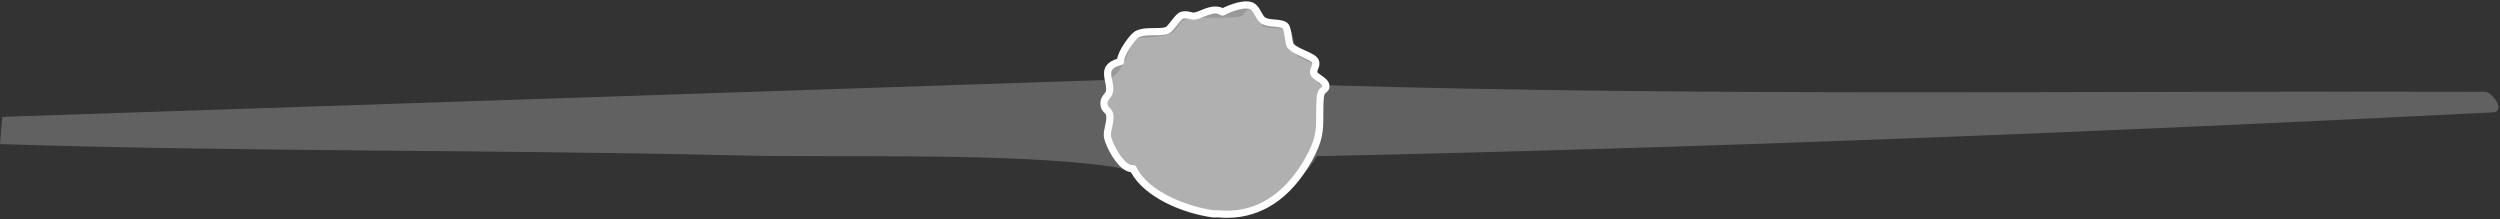 <svg width="1219" height="107" viewBox="0 0 1219 107" fill="none" xmlns="http://www.w3.org/2000/svg">
<rect x="0" y="0" width="1219" height="107" fill="#333333" stroke="none"/>
<path d="M615.428 12.738C616.431 13.903 628.208 13.915 628.761 14.284C630.803 15.668 631.645 25.807 632.556 27.145C633.467 28.483 640.619 30.27 642.095 33.165C644.067 37.029 639.696 40.57 644.759 41.493C833.562 47.122 1022.58 44.146 1211.52 44.757C1215.11 44.538 1221.79 54.008 1215.87 54.769C1024.53 64.365 833.723 72.06 642.095 76.155C638.577 82.36 632.714 88.34 627.143 93.012C606.15 110.636 583.721 107.134 563.028 94.423C555.162 89.59 555.058 83.074 542.913 81.344C492.162 74.112 413.004 77.041 359.22 75.761C239.518 72.924 119.655 74.077 0 70.259L1.107 56.972L539.902 38.99C548.553 36.014 550.791 20.535 554.539 18.736C555.347 18.344 566.696 18.24 570.872 16.302C574.216 14.757 574.805 10.501 577.469 9.613C582.36 7.986 598.207 9.197 604.805 8.009C606.731 7.663 607.677 4.065 610.422 3.903C617.239 3.511 614.897 12.069 615.44 12.704L615.428 12.738Z" fill="white" fill-opacity="0.23"/>
<path d="M626.664 12.199C627.219 12.655 627.231 21.209 631.82 25.632C634.634 28.347 639.767 28.604 640.145 29.189C641.505 31.319 638.348 38.527 645.905 40.809C642.688 52.909 644.994 61.182 639.365 73.585C620.348 115.489 582.263 112.835 553.998 85.243C549.374 80.726 543.478 81.051 540.368 66.681C539.918 64.61 538.937 36.807 539.256 35.204C540.131 30.863 545.394 31.904 545.938 31.144C546.695 30.09 545.335 26.241 546.671 24.567C557.847 10.572 558.072 19.969 567.946 15.3C571.731 13.509 573.233 7.717 576.272 6.875C578.838 6.161 592.829 6.839 596.377 6.488C601.722 5.962 607.399 2.182 608.014 2.135C610.793 1.925 612.33 9.554 616.741 11.345C619.769 12.562 626.273 11.883 626.664 12.199Z" fill="white" fill-opacity="0.5"/>
<g clip-path="url(#clip0_1299_55)">
<g clip-path="url(#clip1_1299_55)">
<path d="M598.289 106.204C596.855 106.204 595.407 106.135 593.938 106.002C593.658 105.974 593.309 106.002 592.938 106.016C592.406 106.044 591.805 106.079 591.175 105.995C576.508 103.973 558.077 96.239 551.418 83.951C550.111 83.826 548.768 83.233 547.404 82.173C542.584 78.435 538.514 69.683 538.227 66.552C538.073 64.9 538.465 63.114 538.835 61.392C539.234 59.551 539.654 57.64 539.339 56.141C539.262 55.757 539.059 55.548 538.577 55.067C537.779 54.251 536.555 53.037 536.555 50.401C536.555 48.121 537.597 46.81 538.36 45.855C538.933 45.136 539.234 44.732 539.332 44.069C539.507 42.807 539.199 41.37 538.87 39.85C538.066 36.133 536.982 31.119 544.739 28.665C545.48 24.055 551.279 16.44 553.482 15.233C556.294 13.692 559.763 13.713 562.799 13.699C564.988 13.699 567.065 13.699 568.464 13.155C568.982 12.932 570.234 11.3 570.989 10.324C572.619 8.204 574.165 6.209 576.011 5.707C577.809 5.219 579.362 5.575 580.614 5.861C581.376 6.035 582.033 6.189 582.502 6.091C583.271 5.931 584.3 5.505 585.398 5.059C588.419 3.818 592.476 2.151 596.169 3.936C598.953 2.583 607.626 -1.21 611.907 1.816C613.306 2.806 614.138 4.313 614.943 5.763C615.642 7.025 616.306 8.225 617.146 8.678C618.174 9.229 619.916 9.382 621.608 9.522C624.133 9.738 626.735 9.961 628.162 11.656C629.127 12.806 629.47 14.724 629.925 17.758C630.114 19.02 630.323 20.436 630.575 21.161C631.485 22.402 634.205 23.623 636.402 24.613C639.619 26.063 642.396 27.312 643.109 29.501C643.718 31.377 643.081 32.842 642.62 33.909C642.396 34.411 642.207 34.857 642.235 35.129C642.452 35.485 643.473 36.196 644.152 36.663C645.963 37.919 648.013 39.334 648.229 41.573C648.432 43.672 647.313 44.592 646.635 45.143C646.054 45.617 645.641 45.959 645.516 47.528C645.243 51.022 645.25 53.881 645.25 56.413C645.257 63.407 645.264 68.463 639.682 78.449C629.491 96.685 615.243 106.211 598.289 106.211V106.204ZM593.63 102.501C593.833 102.501 594.05 102.508 594.267 102.529C616.237 104.572 629.435 89.635 636.64 76.748C641.773 67.556 641.766 63.121 641.759 56.413C641.759 53.818 641.752 50.883 642.032 47.256C642.27 44.209 643.613 43.107 644.417 42.451C644.543 42.347 644.711 42.214 644.76 42.145C644.76 42.138 644.76 42.061 644.746 41.907C644.683 41.273 643.102 40.178 642.151 39.523C640.612 38.456 639.158 37.444 638.822 35.91C638.521 34.536 639.011 33.414 639.409 32.507C639.787 31.642 639.976 31.161 639.78 30.561C639.514 29.822 636.66 28.546 634.961 27.779C631.988 26.44 628.911 25.059 627.533 22.897C627.477 22.814 627.435 22.73 627.393 22.639C626.945 21.572 626.707 19.962 626.456 18.26C626.246 16.823 625.882 14.417 625.476 13.887C624.987 13.309 622.86 13.12 621.301 12.988C619.258 12.813 617.139 12.632 615.474 11.733C613.726 10.791 612.739 9.006 611.872 7.437C611.228 6.272 610.62 5.177 609.872 4.647C607.871 3.232 601.457 4.982 596.953 7.43C596.386 7.737 595.694 7.709 595.155 7.353C592.77 5.784 589.56 7.102 586.72 8.267C585.475 8.776 584.3 9.264 583.216 9.487C581.998 9.745 580.837 9.48 579.823 9.243C578.781 9.006 577.879 8.797 576.934 9.055C576.221 9.25 574.682 11.244 573.766 12.437C572.36 14.264 571.143 15.84 569.751 16.384C567.73 17.179 565.331 17.165 562.799 17.172C560.05 17.172 557.189 17.172 555.168 18.274C553.293 19.299 547.795 27.709 548.159 29.585C548.334 30.492 547.781 31.44 546.879 31.663C541.004 33.135 541.458 35.255 542.291 39.097C542.668 40.847 543.06 42.654 542.801 44.529C542.57 46.168 541.759 47.187 541.102 48.009C540.451 48.825 540.059 49.313 540.059 50.373C540.059 51.566 540.416 51.922 541.06 52.563C541.661 53.156 542.48 53.979 542.773 55.401C543.235 57.619 542.717 59.997 542.263 62.096C541.927 63.63 541.612 65.081 541.717 66.204C541.92 68.421 545.508 76.252 549.565 79.398C550.278 79.956 551.328 80.583 552.223 80.444C552.992 80.325 553.741 80.716 554.076 81.413C560.071 93.924 579.844 100.89 591.672 102.515C591.966 102.557 592.35 102.536 592.756 102.515C593.036 102.501 593.33 102.48 593.644 102.48L593.63 102.501Z" fill="white"/>
</g>
</g>
<defs>
<clipPath id="clip0_1299_55">
<rect width="111.988" height="106.125" fill="white" transform="translate(536.555 0.372)"/>
</clipPath>
<clipPath id="clip1_1299_55">
<rect width="111.695" height="105.539" fill="white" transform="translate(536.555 0.665)"/>
</clipPath>
</defs>
</svg>
